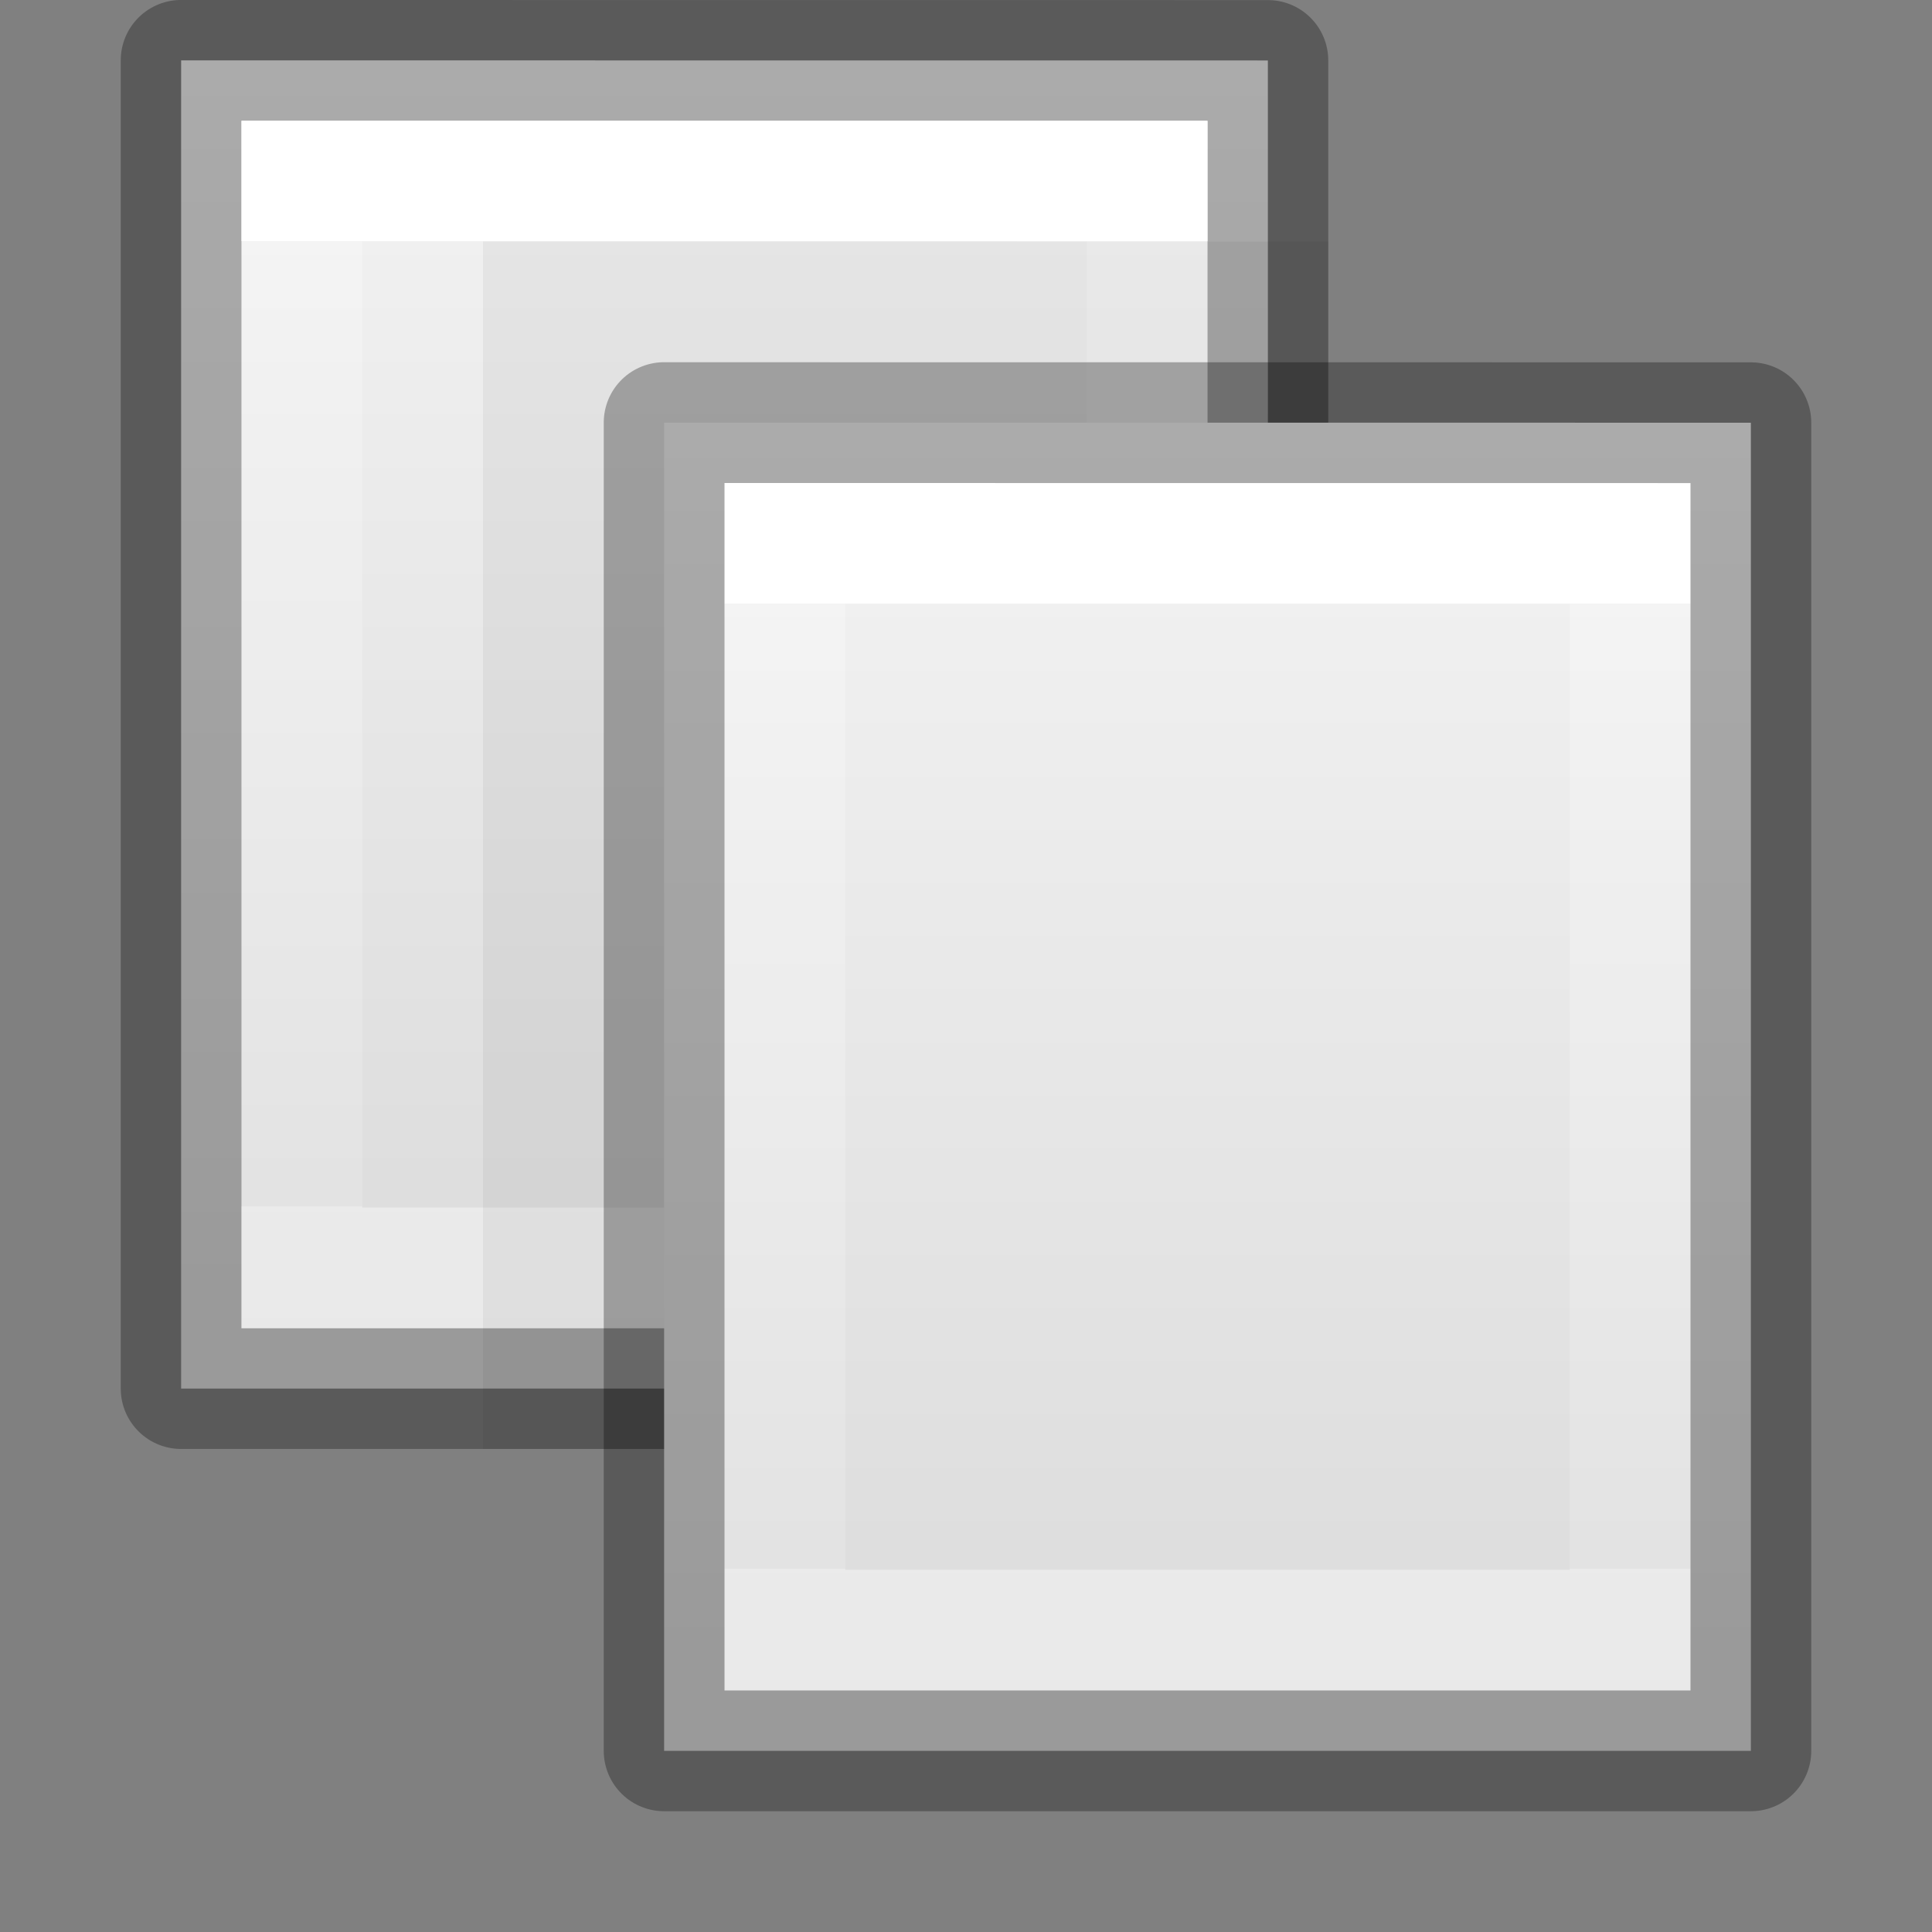 <?xml version="1.0" encoding="UTF-8" standalone="no"?>
<svg
   xmlns:dc="http://purl.org/dc/elements/1.1/"
   xmlns:cc="http://creativecommons.org/ns#"
   xmlns:rdf="http://www.w3.org/1999/02/22-rdf-syntax-ns#"
   xmlns:svg="http://www.w3.org/2000/svg"
   xmlns="http://www.w3.org/2000/svg"
   xmlns:xlink="http://www.w3.org/1999/xlink"
   xmlns:sodipodi="http://sodipodi.sourceforge.net/DTD/sodipodi-0.dtd"
   xmlns:inkscape="http://www.inkscape.org/namespaces/inkscape"
   id="svg3375"
   height="16"
   width="16"
   version="1.1"
   inkscape:version="0.91 r"
   sodipodi:docname="edit-copy.svg">
  <rect width="100%" height="100%" fill="#808080" stroke="none"/>
  <sodipodi:namedview
     pagecolor="#ffffff"
     bordercolor="#666666"
     borderopacity="1"
     objecttolerance="10"
     gridtolerance="10"
     guidetolerance="10"
     inkscape:pageopacity="0"
     inkscape:pageshadow="2"
     inkscape:window-width="1366"
     inkscape:window-height="713"
     id="namedview58"
     showgrid="false"
     inkscape:zoom="23.100433"
     inkscape:cx="6.5518225"
     inkscape:cy="8.676418"
     inkscape:window-x="0"
     inkscape:window-y="30"
     inkscape:window-maximized="1"
     inkscape:current-layer="svg3375" />
  <defs
     id="defs3377">
    <radialGradient
       gradientTransform="matrix(-0.256,0,0,-0.176,13.353,17.657)"
       gradientUnits="userSpaceOnUse"
       xlink:href="#linearGradient8662-6"
       id="radialGradient4123"
       fy="36.421"
       fx="24.837"
       r="15.645"
       cy="36.421"
       cx="24.837" />
    <linearGradient
       id="linearGradient8662-6">
      <stop
         offset="0"
         style="stop-color:#000000;stop-opacity:1"
         id="stop8664-2" />
      <stop
         offset="1"
         style="stop-color:#000000;stop-opacity:0"
         id="stop8666-6" />
    </linearGradient>
    <linearGradient
       gradientTransform="matrix(0.28,0,0,-0.24,1.022,13.719)"
       gradientUnits="userSpaceOnUse"
       xlink:href="#linearGradient3242-7-3-8-0-4-58-06"
       id="linearGradient4125"
       y2="2.724"
       x2="25.469"
       y1="32.841"
       x1="25.469" />
    <linearGradient
       gradientTransform="matrix(0,0.281,0.328,0,1.521,0.748)"
       gradientUnits="userSpaceOnUse"
       xlink:href="#linearGradient4087-7"
       id="linearGradient4130"
       y2="20.649"
       x2="37.474"
       y1="20.649"
       x1="20.797" />
    <linearGradient
       id="linearGradient4087-7">
      <stop
         offset="0"
         style="stop-color:#ffffff;stop-opacity:1"
         id="stop4089-5" />
      <stop
         offset="0.512"
         style="stop-color:#ffffff;stop-opacity:0.235"
         id="stop4091-6" />
      <stop
         offset="0.585"
         style="stop-color:#ffffff;stop-opacity:0.157"
         id="stop4093-9" />
      <stop
         offset="1"
         style="stop-color:#ffffff;stop-opacity:0.392"
         id="stop4095-8" />
    </linearGradient>
    <linearGradient
       gradientTransform="matrix(0.189,0,0,0.243,5.459,3.162)"
       gradientUnits="userSpaceOnUse"
       xlink:href="#linearGradient3977-8"
       id="linearGradient3069"
       y2="40.444"
       x2="24"
       y1="7.556"
       x1="24" />
    <linearGradient
       id="linearGradient3977-8">
      <stop
         offset="0"
         style="stop-color:#ffffff;stop-opacity:1"
         id="stop3979-4" />
      <stop
         offset="0"
         style="stop-color:#ffffff;stop-opacity:0.235"
         id="stop3981-3" />
      <stop
         offset="1"
         style="stop-color:#ffffff;stop-opacity:0.157"
         id="stop3983-1" />
      <stop
         offset="1"
         style="stop-color:#ffffff;stop-opacity:0.392"
         id="stop3985-4" />
    </linearGradient>
    <linearGradient
       gradientTransform="matrix(0.257,0,0,0.239,3.829,2.897)"
       gradientUnits="userSpaceOnUse"
       xlink:href="#linearGradient3600-4-4"
       id="linearGradient3072"
       y2="47.013"
       x2="25.132"
       y1="0.985"
       x1="25.132" />
    <linearGradient
       id="linearGradient3600-4-4">
      <stop
         offset="0"
         style="stop-color:#f4f4f4;stop-opacity:1"
         id="stop3602-7-3" />
      <stop
         offset="1"
         style="stop-color:#dbdbdb;stop-opacity:1"
         id="stop3604-6-0" />
    </linearGradient>
    <linearGradient
       gradientTransform="matrix(0.208,0,0,0.224,19.106,2.631)"
       gradientUnits="userSpaceOnUse"
       xlink:href="#linearGradient3104-5-8"
       id="linearGradient3074"
       y2="2.906"
       x2="-51.786"
       y1="50.786"
       x1="-51.786" />
    <linearGradient
       id="linearGradient3104-5-8">
      <stop
         offset="0"
         style="stop-color:#a0a0a0;stop-opacity:1"
         id="stop3106-6-6" />
      <stop
         offset="1"
         style="stop-color:#bebebe;stop-opacity:1"
         id="stop3108-9-8" />
    </linearGradient>
    <linearGradient
       gradientTransform="matrix(0.189,0,0,0.243,1.459,0.162)"
       gradientUnits="userSpaceOnUse"
       xlink:href="#linearGradient3977-8-8"
       id="linearGradient3069-8"
       y2="40.444"
       x2="24"
       y1="7.556"
       x1="24" />
    <linearGradient
       id="linearGradient3977-8-8">
      <stop
         offset="0"
         style="stop-color:#ffffff;stop-opacity:1"
         id="stop3979-4-3" />
      <stop
         offset="0"
         style="stop-color:#ffffff;stop-opacity:0.235"
         id="stop3981-3-1" />
      <stop
         offset="1"
         style="stop-color:#ffffff;stop-opacity:0.157"
         id="stop3983-1-8" />
      <stop
         offset="1"
         style="stop-color:#ffffff;stop-opacity:0.392"
         id="stop3985-4-9" />
    </linearGradient>
    <linearGradient
       id="linearGradient3600-4-4-4">
      <stop
         offset="0"
         style="stop-color:#f4f4f4;stop-opacity:1"
         id="stop3602-7-3-3" />
      <stop
         offset="1"
         style="stop-color:#dbdbdb;stop-opacity:1"
         id="stop3604-6-0-3" />
    </linearGradient>
    <linearGradient
       id="linearGradient3104-5-8-8">
      <stop
         offset="0"
         style="stop-color:#a0a0a0;stop-opacity:1"
         id="stop3106-6-6-60" />
      <stop
         offset="1"
         style="stop-color:#bebebe;stop-opacity:1"
         id="stop3108-9-8-4" />
    </linearGradient>
    <linearGradient
       gradientTransform="matrix(0.257,0,0,0.239,-0.171,-0.103)"
       gradientUnits="userSpaceOnUse"
       xlink:href="#linearGradient3600-4-4-4"
       id="linearGradient3371"
       y2="47.013"
       x2="25.132"
       y1="0.985"
       x1="25.132" />
    <linearGradient
       gradientTransform="matrix(0.208,0,0,0.224,15.106,-0.369)"
       gradientUnits="userSpaceOnUse"
       xlink:href="#linearGradient3104-5-8-8"
       id="linearGradient3373"
       y2="2.906"
       x2="-51.786"
       y1="50.786"
       x1="-51.786" />
    <linearGradient
       id="linearGradient3242-7-3-8-0-4-58-06">
      <stop
         offset="0"
         style="stop-color:#cdf87e;stop-opacity:1"
         id="stop3244-5-8-5-6-4-3-8" />
      <stop
         offset="0.262"
         style="stop-color:#a2e34f;stop-opacity:1"
         id="stop3246-9-5-1-5-3-0-7" />
      <stop
         offset="0.661"
         style="stop-color:#68b723;stop-opacity:1"
         id="stop3248-7-2-0-7-5-35-9" />
      <stop
         offset="1"
         style="stop-color:#1d7e0d;stop-opacity:1"
         id="stop3250-8-2-8-5-6-40-4" />
    </linearGradient>
  </defs>
  <path
     d="m 1.5,0.5 c 2.062,0 9,7.12e-4 9,7.12e-4 l 1.2e-5,10.999 c 0,0 -6,0 -9,0 0,-3.667 0,-7.333 0,-11 z"
     id="path4160-3-9-8"
     style="display:inline;fill:url(#linearGradient3371);fill-opacity:1;stroke:none;stroke-width:1;stroke-linecap:butt;stroke-linejoin:round;stroke-miterlimit:4;stroke-dasharray:none;stroke-dashoffset:0;stroke-opacity:1" />
  <path
     style="display:inline;fill:none;fill-opacity:1;stroke:#000000;stroke-width:1;stroke-linecap:butt;stroke-linejoin:round;stroke-miterlimit:4;stroke-dasharray:none;stroke-dashoffset:0;stroke-opacity:1;opacity:0.3"
     id="path4188"
     d="m 1.5,0.5 c 2.062,0 9,7.12e-4 9,7.12e-4 l 1.2e-5,10.999 c 0,0 -6,0 -9,0 0,-3.667 0,-7.333 0,-11 z" />
  <path
     d="m 9.5,10.5 -7,0 0,-9 7,0 z"
     id="rect6741-1-2-8"
     style="fill:none;stroke:url(#linearGradient3069-8);stroke-width:1;stroke-linecap:round;stroke-linejoin:miter;stroke-miterlimit:4;stroke-dasharray:none;stroke-dashoffset:0;stroke-opacity:1" />
  <path
     d="m 4,2 c 1.604,0 7,6.68e-4 7,6.68e-4 L 11,12 C 11,12 6.333,12 4,12 4,8.667 4,5.333 4,2 Z"
     id="path4160-3-9-6"
     style="display:inline;opacity:0.05;fill:#000000;fill-opacity:1;stroke:none" />
  <path
     d="m 5.5,3.5 c 2.062,0 9,7.12e-4 9,7.12e-4 l 1.2e-5,10.999 c 0,0 -6,0 -9,0 0,-3.667 0,-7.333 0,-11 z"
     id="path4160-3-9"
     style="display:inline;fill:url(#linearGradient3072);fill-opacity:1;stroke:none;stroke-width:1;stroke-linecap:butt;stroke-linejoin:round;stroke-miterlimit:4;stroke-dasharray:none;stroke-dashoffset:0;stroke-opacity:1" />
  <path
     d="m 13.5,13.5 -7,0 0,-9 7,0 z"
     id="rect6741-1-2"
     style="fill:none;stroke:url(#linearGradient3069);stroke-width:1;stroke-linecap:round;stroke-linejoin:miter;stroke-miterlimit:4;stroke-dasharray:none;stroke-dashoffset:0;stroke-opacity:1" />
  <path
     style="display:inline;fill:none;fill-opacity:1;stroke:#000000;stroke-width:1;stroke-linecap:butt;stroke-linejoin:round;stroke-miterlimit:4;stroke-dasharray:none;stroke-dashoffset:0;stroke-opacity:1;opacity:0.3"
     id="path4186"
     d="m 5.5,3.5 c 2.062,0 9,7.12e-4 9,7.12e-4 l 1.2e-5,10.999 c 0,0 -6,0 -9,0 0,-3.667 0,-7.333 0,-11 z" />
</svg>
